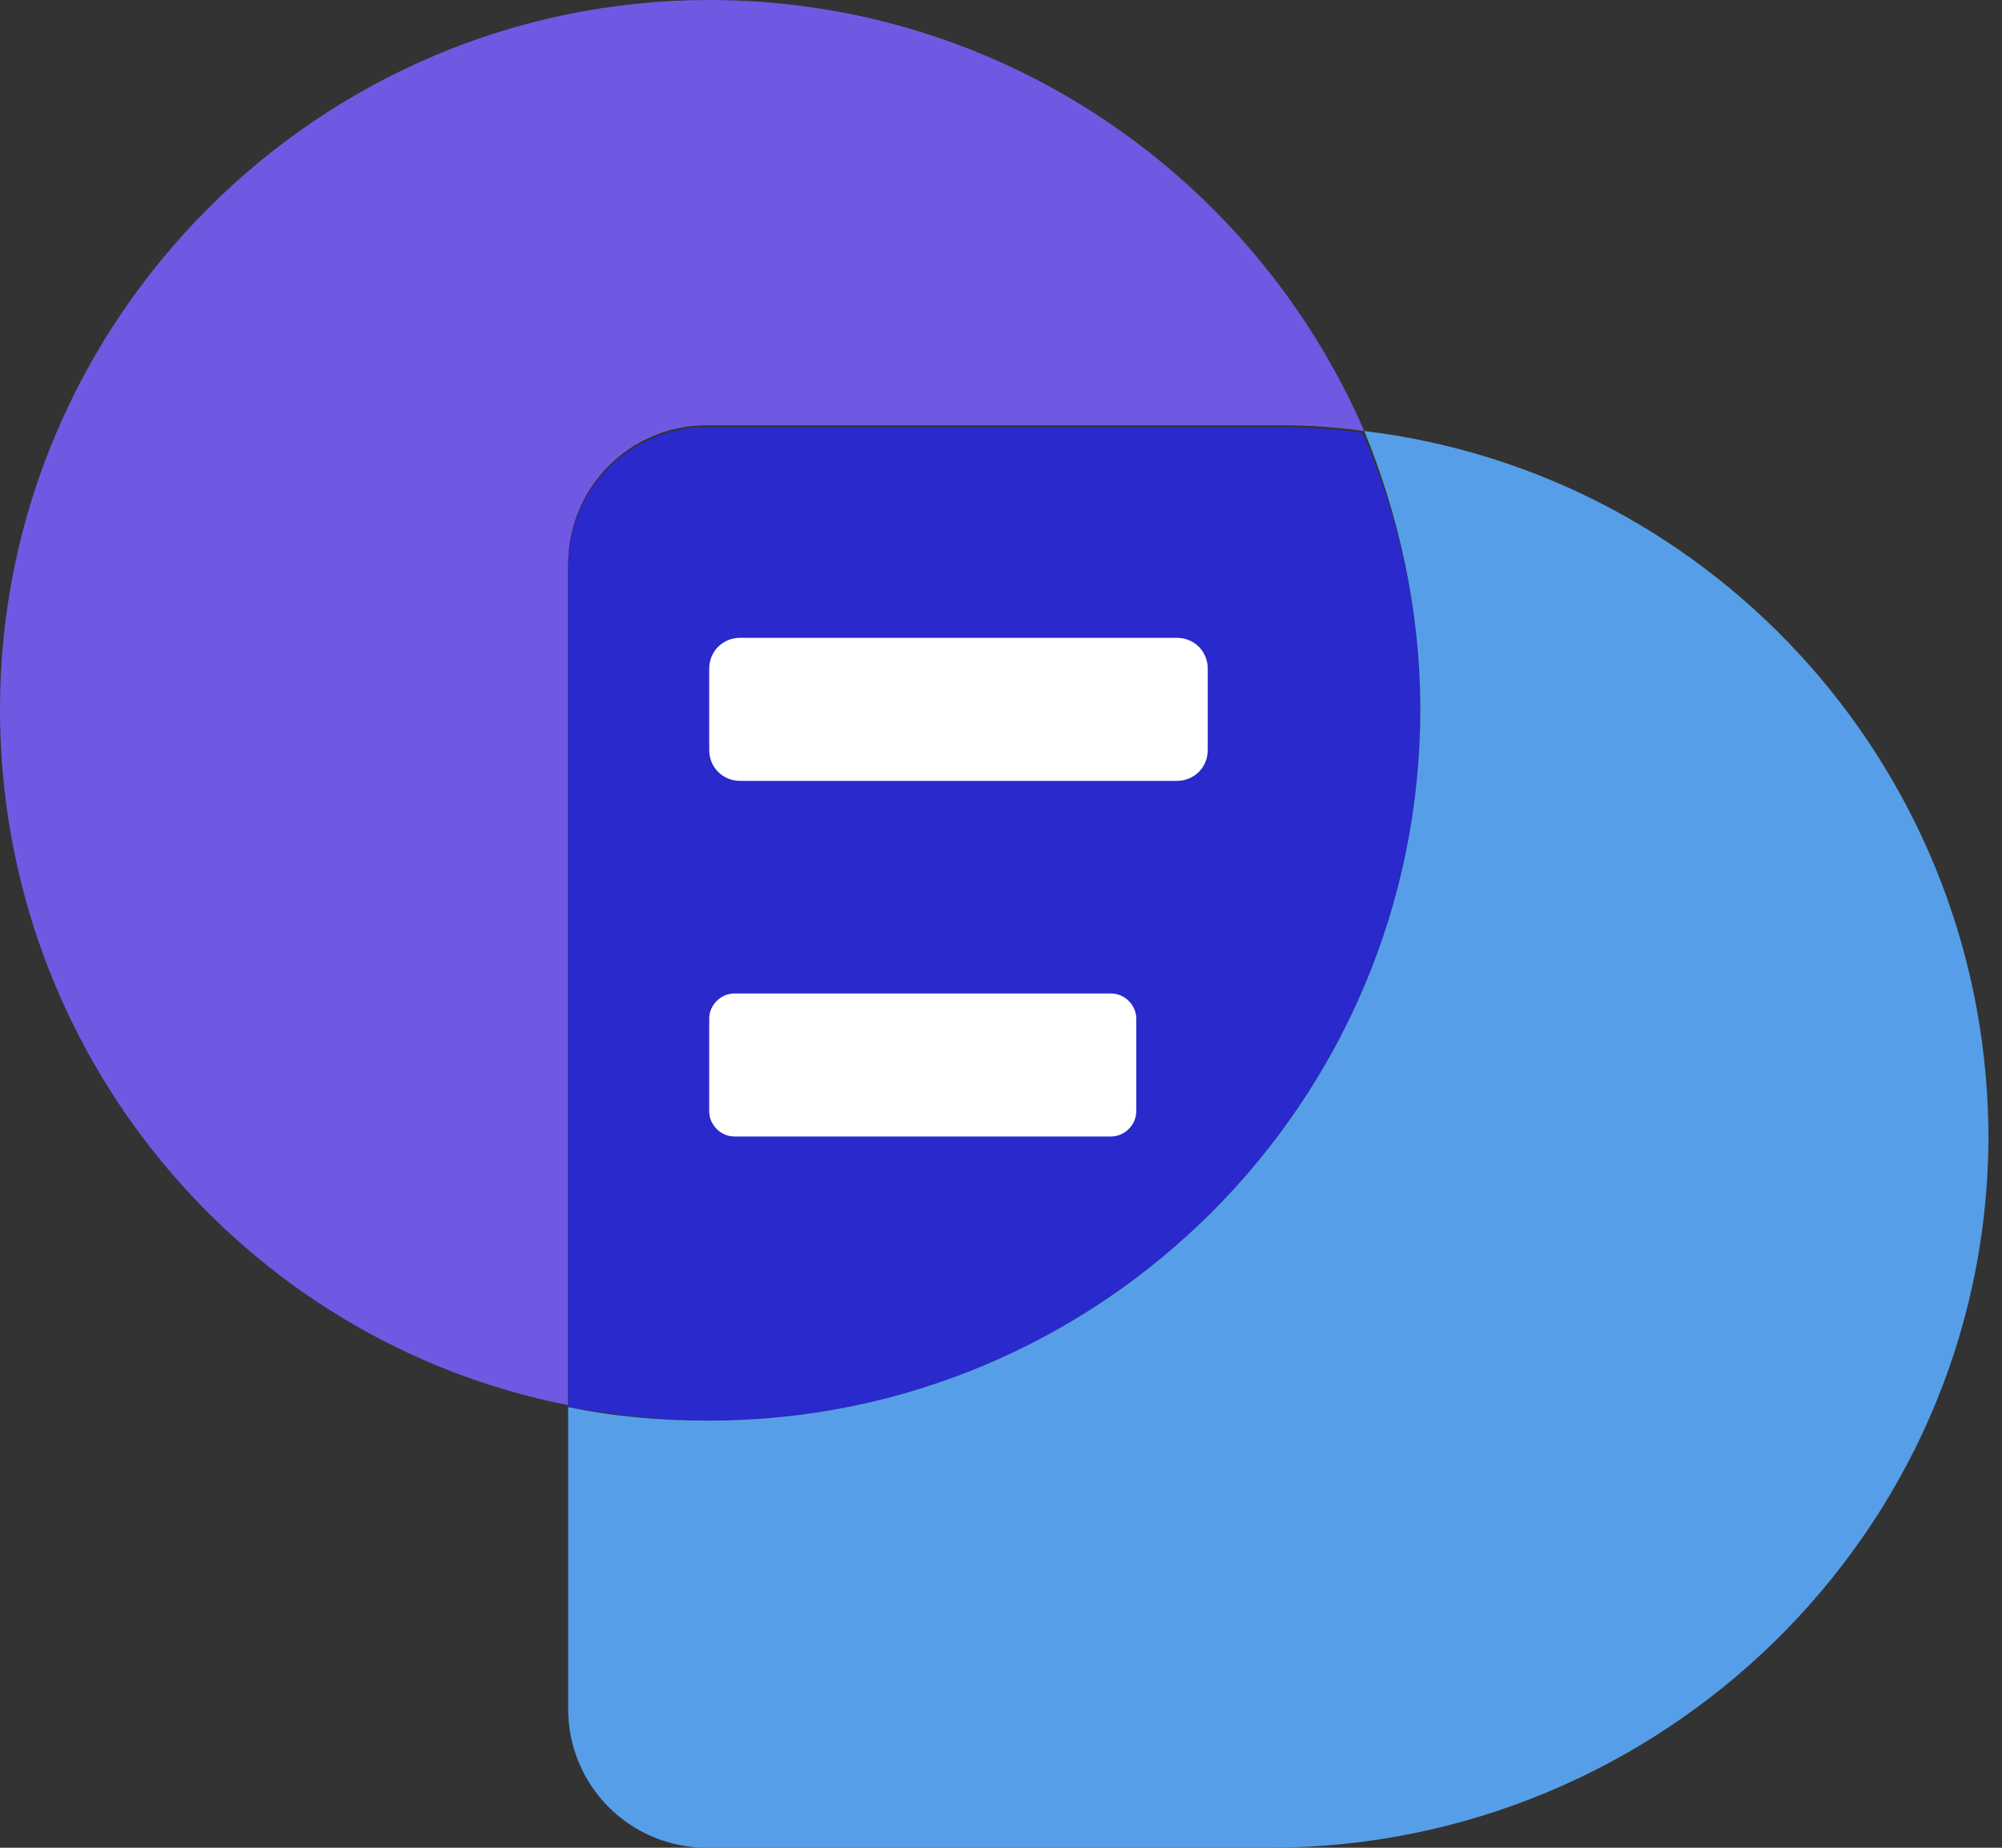 <svg width="52" height="48" viewBox="0 0 52 48" fill="none" xmlns="http://www.w3.org/2000/svg">
<rect x="0" y="0" width="52" height="48" fill="#333333" stroke="none"/>
<path d="M35.436 11.197C34.733 11.096 33.98 11.046 33.227 11.046H18.37C16.363 11.046 14.757 12.653 14.757 14.661V36.502C6.324 34.845 0 27.364 0 18.427C0 8.285 8.282 0 18.421 0C26.05 0 32.575 4.619 35.436 11.197Z" fill="#7059E2"/>
<path d="M36.891 18.427C36.891 28.619 28.61 36.904 18.421 36.904C17.166 36.904 15.911 36.753 14.757 36.552V14.711C14.757 12.703 16.363 11.096 18.37 11.096H33.177C33.93 11.096 34.683 11.146 35.386 11.247C36.339 13.406 36.891 15.866 36.891 18.427Z" fill="#2929CC"/>
<path d="M51.648 29.674C51.547 39.866 43.115 48 32.976 48H18.37C16.363 48 14.757 46.393 14.757 44.385V36.552C15.961 36.803 17.166 36.904 18.421 36.904C28.61 36.904 36.891 28.619 36.891 18.427C36.891 15.866 36.339 13.406 35.436 11.197C44.621 12.301 51.698 20.184 51.648 29.674Z" fill="#569FE8"/>
<path d="M30.567 20.285H19.224C18.772 20.285 18.421 19.933 18.421 19.481V17.372C18.421 16.921 18.772 16.569 19.224 16.569H30.567C31.019 16.569 31.37 16.921 31.37 17.372V19.481C31.37 19.933 31.019 20.285 30.567 20.285Z" fill="white"/>
<path d="M28.86 29.523H19.073C18.722 29.523 18.421 29.222 18.421 28.87V26.46C18.421 26.109 18.722 25.808 19.073 25.808H28.86C29.212 25.808 29.513 26.109 29.513 26.46V28.87C29.513 29.222 29.212 29.523 28.86 29.523Z" fill="white"/>
</svg>
